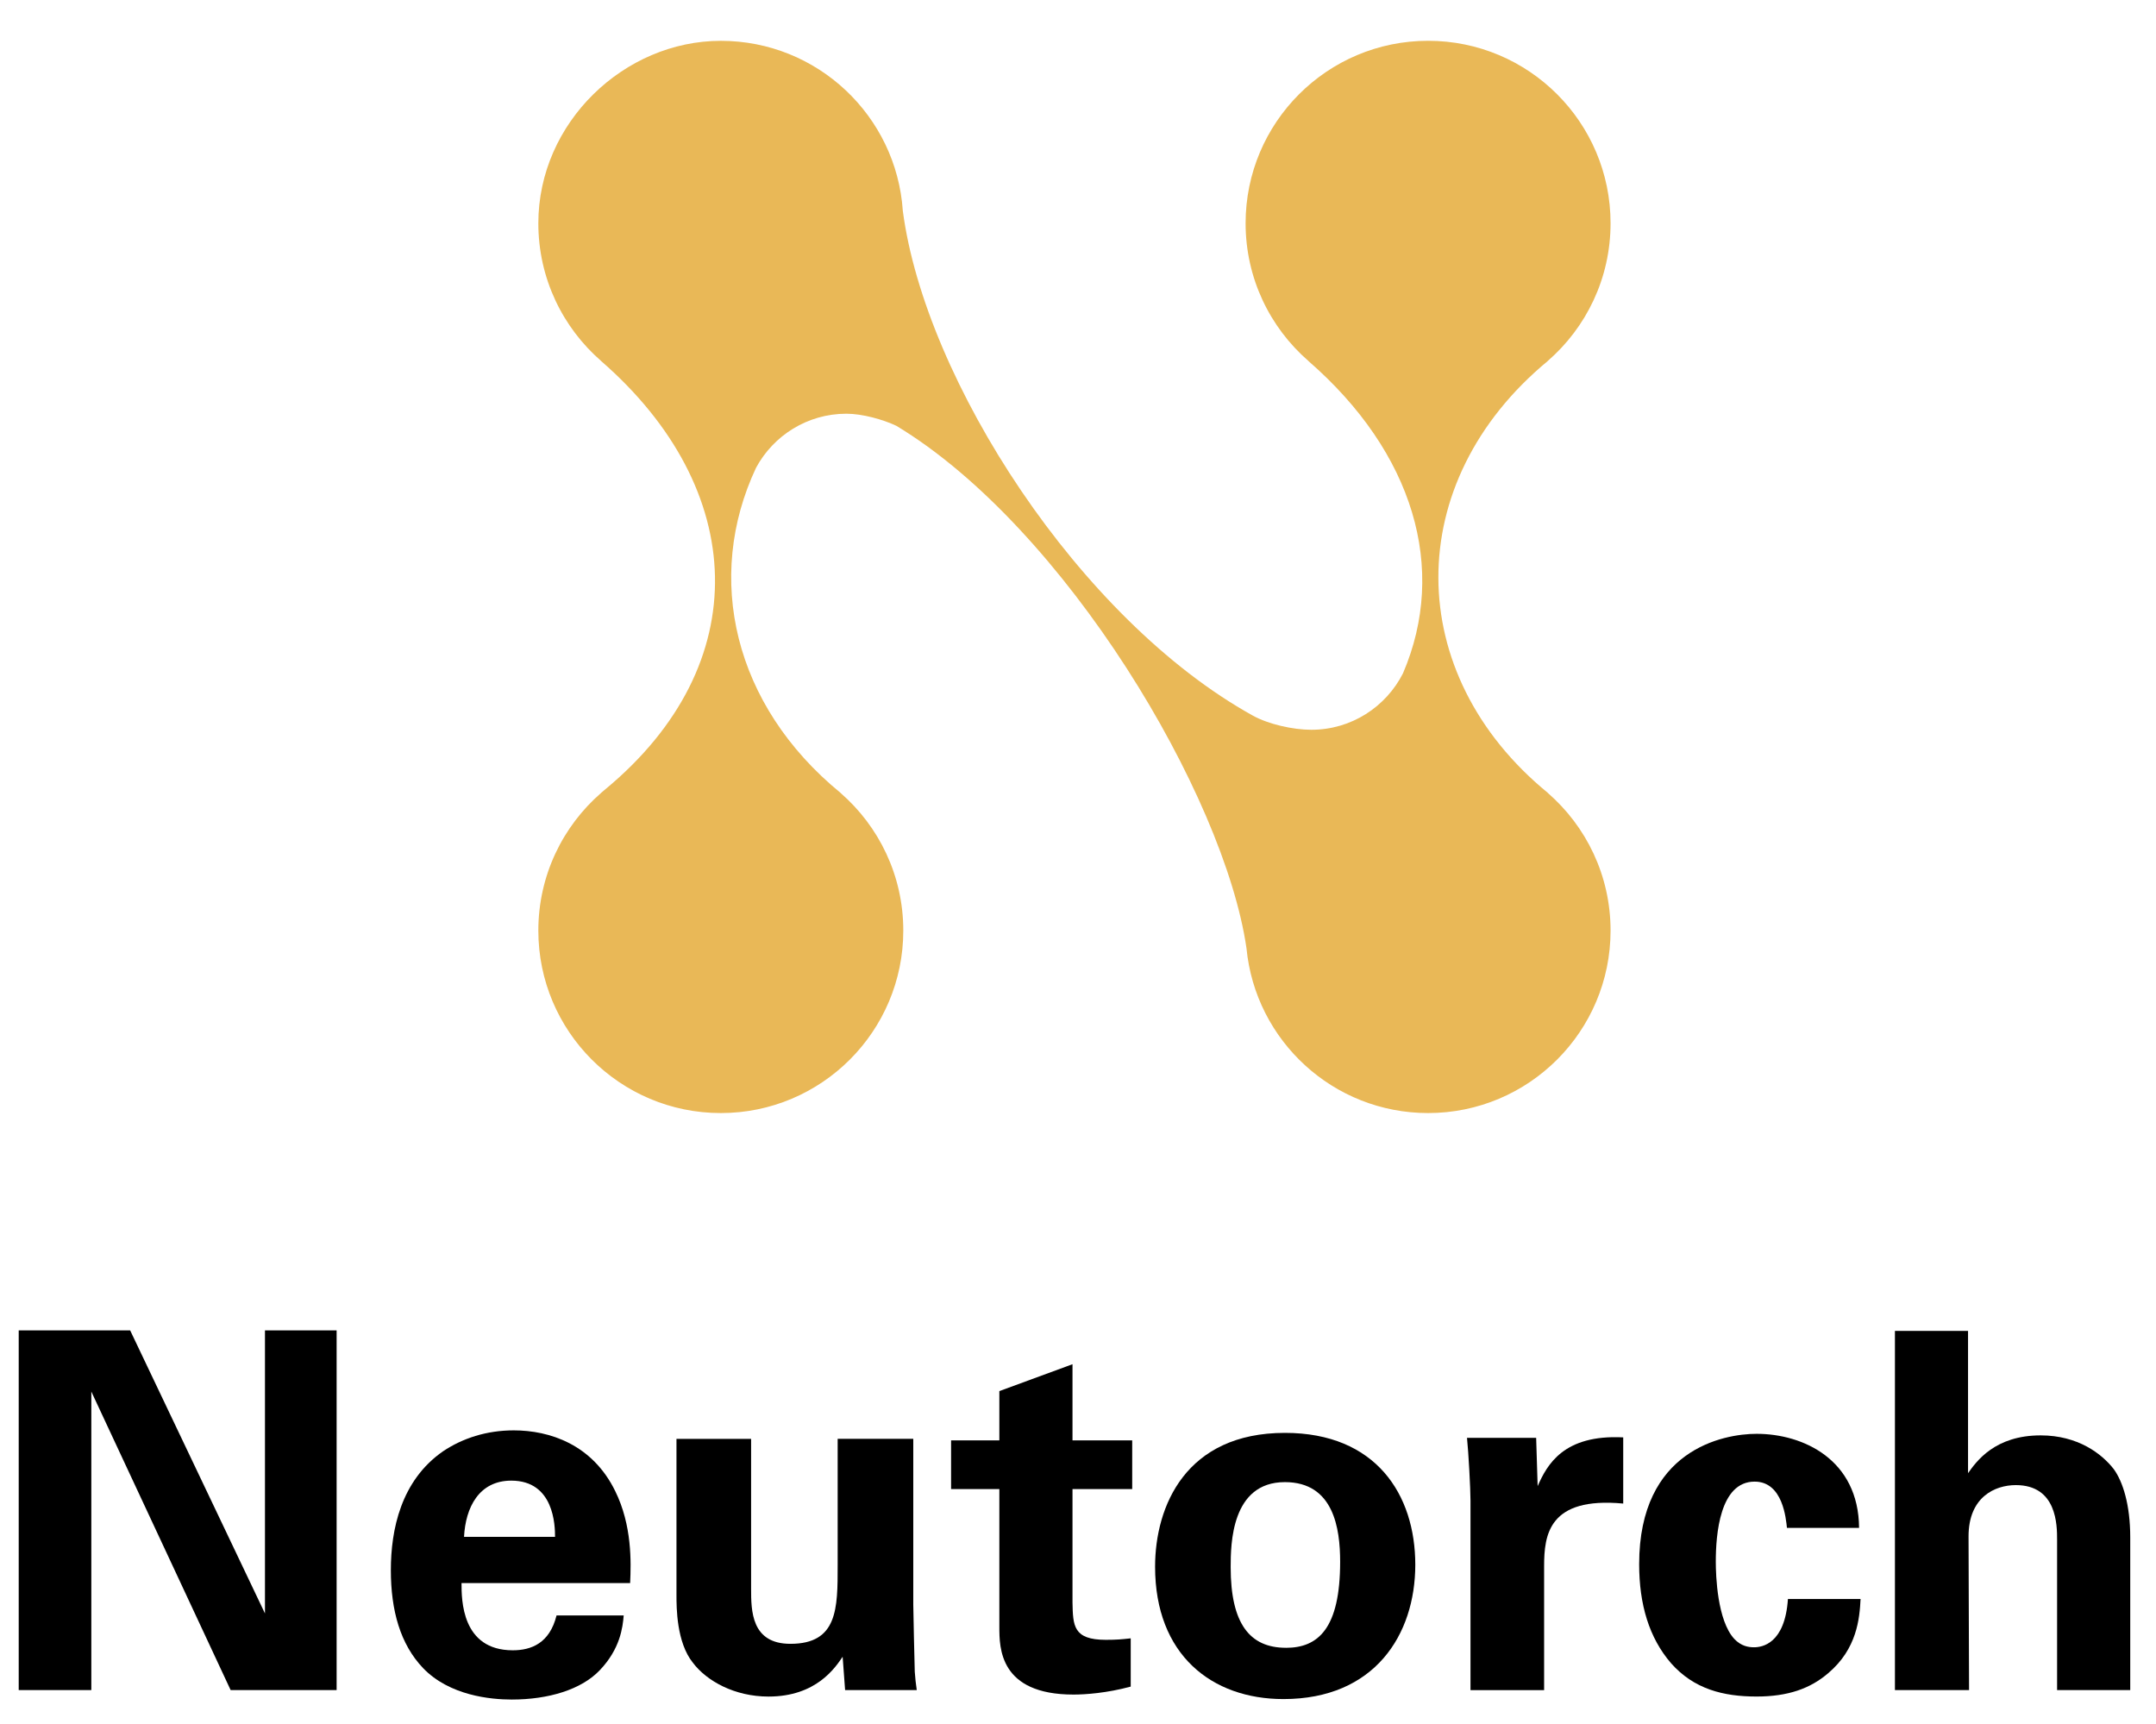 <?xml version="1.0" encoding="UTF-8"?>
<svg id="Layer_1" data-name="Layer 1" xmlns="http://www.w3.org/2000/svg" viewBox="0 0 636.95 509.36">
  <defs>
    <style>
      .cls-1, .cls-2 {
        stroke-width: 0px;
      }

      .cls-2 {
        fill: #e9b857;
      }
    </style>
  </defs>
  <path class="cls-2" d="m457.25,234.22h.02c-42.85-35.08-43.36-91.7,0-127.58h-.02c11.37-9.88,18.56-24.44,18.56-40.68,0-29.77-24.14-53.91-53.91-53.91s-53.91,24.14-53.91,53.91c0,16.25,7.2,30.8,18.56,40.68h-.02c31.13,27.08,41.21,61.39,27.95,92.28-5.01,9.88-15.24,16.67-27.07,16.67-5.44,0-12.67-1.64-17.24-4.16-51.27-28.38-96.88-99.15-103.45-149.14-1.89-28.06-25.23-50.23-53.77-50.23s-53.91,24.14-53.91,53.91c0,16.25,7.2,30.8,18.56,40.68h-.02c43.41,37.77,45.91,89.61,1.17,126.59-.11.09-.22.19-.33.28-.29.23-.55.47-.84.71h.02c-11.37,9.88-18.56,24.44-18.56,40.68,0,29.77,24.14,53.91,53.91,53.91s53.91-24.14,53.91-53.91c0-16.25-7.2-30.8-18.56-40.68h.02c-31.69-25.95-40.2-63.67-24.94-96.08,5.14-9.48,15.14-15.93,26.68-15.93,4.66,0,10.77,1.69,14.74,3.57,49.91,30.09,96.9,109.18,103.45,154.34,2.63,27.32,25.64,48.69,53.65,48.69,29.77,0,53.91-24.14,53.91-53.91,0-16.25-7.2-30.8-18.56-40.68"/>
  <g>
    <path class="cls-1" d="m5.53,393.02h32.92l39.83,83.63v-83.63h21.17v106.27h-31.31l-41.16-88.19v88.19H5.53v-106.27Z"/>
    <path class="cls-1" d="m136.35,467.69c0,4.85,0,19.84,15.14,19.84,5.44,0,10.88-2.06,12.93-10.29h19.84c-.29,3.53-1.03,9.85-7.06,16.17-5.44,5.73-15.14,8.67-26.02,8.67-6.32,0-18.37-1.18-26.16-9.26-6.76-7.06-9.55-17.05-9.55-28.96s2.94-26.46,15.43-35.13c5.73-3.82,12.79-6.17,20.87-6.17,10.58,0,23.22,4.12,29.98,17.93,5,10.14,4.7,21.02,4.41,27.19h-49.83Zm27.63-13.67c0-3.38-.29-16.61-12.93-16.61-9.55,0-13.52,7.94-13.96,16.61h26.9Z"/>
    <path class="cls-1" d="m221.9,425.06v44.24c0,6.47,0,16.32,11.61,16.32,13.96,0,13.96-10.44,13.96-23.08v-37.48h22.34v48.95c.29,16.02.44,17.93.44,19.84.15,2.06.29,3.38.59,5.44h-21.17l-.73-9.85c-2.2,3.23-7.79,11.76-21.9,11.76-9.99,0-18.23-4.56-22.34-9.99-4.85-6.03-4.85-16.32-4.85-19.99v-46.15h22.05Z"/>
    <path class="cls-1" d="m334.04,498.26c-7.06,1.91-13.38,2.35-16.9,2.35-21.9,0-21.9-13.82-21.9-19.99v-40.71h-14.26v-14.4h14.26v-14.55l21.61-7.94v22.49h17.64v14.4h-17.64v33.51c.15,6.76.15,11.02,9.85,11.02,3.23,0,4.7-.15,7.35-.44v14.26Z"/>
    <path class="cls-1" d="m379.61,423.3c26.9,0,38.51,18.23,38.51,38.95s-12.05,39.69-38.95,39.69c-21.17,0-37.92-13.08-37.92-39.1,0-17.93,9.11-39.54,38.36-39.54Zm.29,63.5c9.55,0,16.02-5.73,16.02-25.43,0-9.85-1.91-23.52-16.32-23.52-15.87,0-16.02,18.37-16.02,25.13,0,16.61,5.59,23.81,16.32,23.81Z"/>
    <path class="cls-1" d="m434.43,443.29c0-3.53-.59-14.26-1.03-18.52h20.43l.44,14.26c2.79-6.32,7.64-15.29,25.28-14.4v19.55c-22.05-2.06-23.37,9.26-23.37,18.52v36.6h-21.75v-56Z"/>
    <path class="cls-1" d="m527.92,451.37c-.29-2.65-1.18-13.67-9.55-13.67-10.29,0-11.47,15.58-11.47,23.66,0,4.12.44,17.34,5.44,22.78,2.06,2.2,4.26,2.5,5.88,2.5,2.35,0,9.11-1.03,9.99-14.26h21.46c-.29,5.73-1.03,14.7-9.55,21.9-5.29,4.56-11.91,6.91-21.17,6.91-9.85,0-18.52-2.2-25.28-9.85-6.47-7.5-9.41-17.34-9.41-29.25,0-33.81,24.84-38.51,34.69-38.51,13.82,0,30.13,7.64,30.28,27.78h-21.31Z"/>
    <path class="cls-1" d="m559.81,393.17h21.61v42.04c2.5-3.53,7.94-11.17,21.46-11.17,11.02,0,18.08,5.44,21.61,9.99,2.65,3.67,4.85,10.44,4.85,20.14v45.12h-21.61v-44.39c0-4.26,0-16.17-12.2-16.17-6.17,0-13.96,3.53-13.96,15.14l.15,45.42h-21.9v-106.12Z"/>
  </g>
</svg>